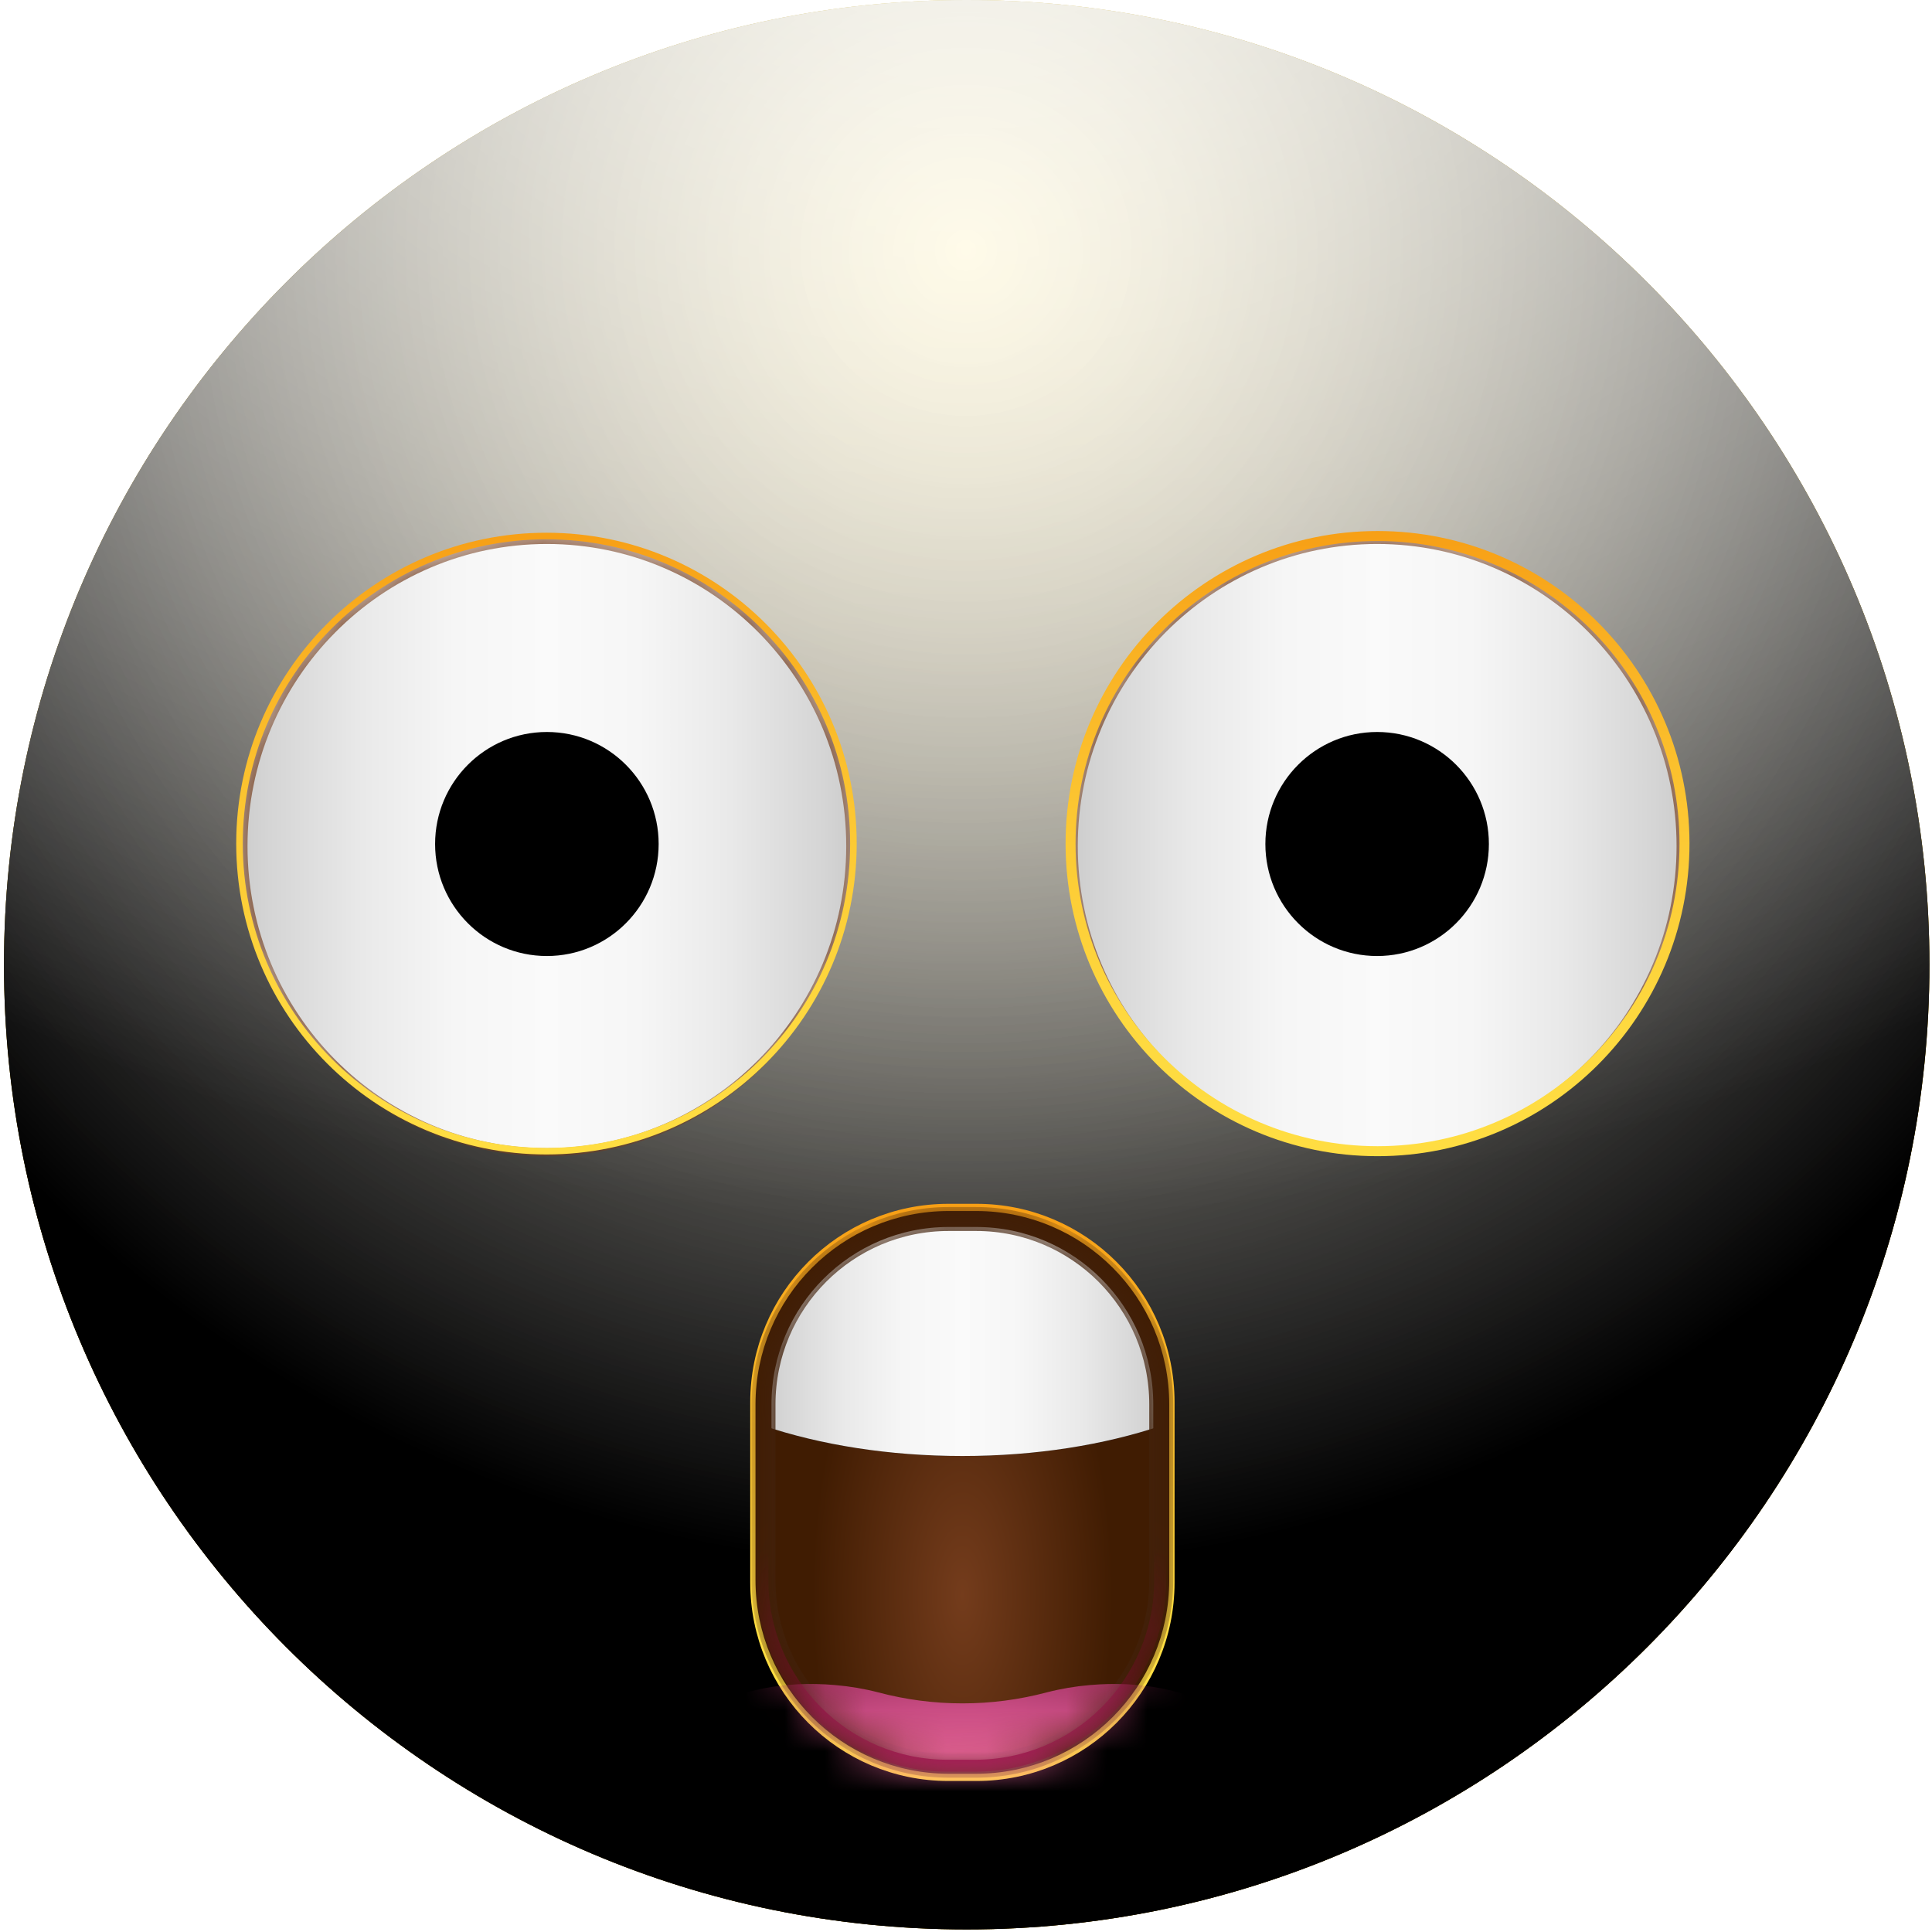 <svg width="48" height="48" viewBox="0 0 48 48" fill="none" xmlns="http://www.w3.org/2000/svg">
<g clip-path="url(#clip0_4520_19075)">
<path d="M24.018 47.936C37.228 47.936 47.937 37.206 47.937 23.968C47.937 10.731 37.228 0 24.018 0C10.808 0 0.099 10.731 0.099 23.968C0.099 37.206 10.808 47.936 24.018 47.936Z" fill="url(#paint0_radial_4520_19075)"/>
<g style="mix-blend-mode:soft-light">
<path d="M24.017 47.936C37.227 47.936 47.936 37.206 47.936 23.968C47.936 10.731 37.227 0 24.017 0C10.807 0 0.099 10.731 0.099 23.968C0.099 37.206 10.807 47.936 24.017 47.936Z" fill="url(#paint1_radial_4520_19075)"/>
</g>
<g style="mix-blend-mode:soft-light">
<path d="M24.017 47.936C37.227 47.936 47.936 37.206 47.936 23.968C47.936 10.731 37.227 0 24.017 0C10.807 0 0.099 10.731 0.099 23.968C0.099 37.206 10.807 47.936 24.017 47.936Z" fill="url(#paint2_radial_4520_19075)"/>
</g>
<g style="mix-blend-mode:overlay">
<path d="M24.017 47.936C37.227 47.936 47.936 37.206 47.936 23.968C47.936 10.731 37.227 0 24.017 0C10.807 0 0.099 10.731 0.099 23.968C0.099 37.206 10.807 47.936 24.017 47.936Z" fill="url(#paint3_radial_4520_19075)" fill-opacity="0.7"/>
</g>
<path d="M28.852 35.422V39.262C28.851 40.483 28.367 41.655 27.505 42.519C26.642 43.383 25.473 43.868 24.254 43.868H23.567C22.348 43.868 21.178 43.383 20.316 42.519C19.454 41.655 18.97 40.483 18.97 39.262V35.423C20.386 35.898 22.085 36.174 23.911 36.174C25.737 36.174 27.435 35.9 28.852 35.422Z" fill="url(#paint4_radial_4520_19075)"/>
<path d="M24.263 30.112H23.558C20.954 30.112 18.843 32.227 18.843 34.836V39.319C18.843 41.929 20.954 44.044 23.558 44.044H24.263C26.867 44.044 28.978 41.929 28.978 39.319V34.836C28.978 32.227 26.867 30.112 24.263 30.112Z" stroke="url(#paint5_linear_4520_19075)" stroke-width="0.407" stroke-miterlimit="10"/>
<path d="M28.852 34.891V35.422C27.435 35.898 25.737 36.174 23.911 36.174C22.085 36.174 20.386 35.898 18.97 35.423V34.891C18.97 33.669 19.454 32.498 20.316 31.634C21.178 30.77 22.348 30.285 23.567 30.285H24.254C25.473 30.285 26.642 30.77 27.505 31.634C28.367 32.498 28.851 33.669 28.852 34.891Z" fill="url(#paint6_linear_4520_19075)"/>
<path d="M24.253 30.286H23.567C21.027 30.286 18.969 32.348 18.969 34.893V39.261C18.969 41.806 21.027 43.869 23.567 43.869H24.253C26.792 43.869 28.851 41.806 28.851 39.261V34.893C28.851 32.348 26.792 30.286 24.253 30.286Z" stroke="url(#paint7_linear_4520_19075)" stroke-width="0.397" stroke-miterlimit="10"/>
<mask id="mask0_4520_19075" style="mask-type:alpha" maskUnits="userSpaceOnUse" x="18" y="30" width="11" height="14">
<path d="M24.253 30.286H23.567C21.027 30.286 18.969 32.348 18.969 34.893V39.261C18.969 41.806 21.027 43.869 23.567 43.869H24.253C26.792 43.869 28.851 41.806 28.851 39.261V34.893C28.851 32.348 26.792 30.286 24.253 30.286Z" fill="url(#paint8_linear_4520_19075)"/>
</mask>
<g mask="url(#mask0_4520_19075)">
<g filter="url(#filter0_f_4520_19075)">
<path d="M24.253 30.286H23.567C21.027 30.286 18.969 32.348 18.969 34.893V39.261C18.969 41.806 21.027 43.869 23.567 43.869H24.253C26.792 43.869 28.851 41.806 28.851 39.261V34.893C28.851 32.348 26.792 30.286 24.253 30.286Z" stroke="#42210B" stroke-width="0.595" stroke-miterlimit="10"/>
</g>
</g>
<mask id="mask1_4520_19075" style="mask-type:alpha" maskUnits="userSpaceOnUse" x="18" y="30" width="11" height="14">
<path d="M24.253 30.286H23.567C21.027 30.286 18.969 32.348 18.969 34.893V39.261C18.969 41.806 21.027 43.869 23.567 43.869H24.253C26.792 43.869 28.851 41.806 28.851 39.261V34.893C28.851 32.348 26.792 30.286 24.253 30.286Z" fill="url(#paint9_linear_4520_19075)"/>
</mask>
<g mask="url(#mask1_4520_19075)">
<path d="M27.075 41.865C26.714 41.896 26.356 41.956 26.005 42.047C24.634 42.411 23.192 42.411 21.821 42.047C21.47 41.956 21.112 41.896 20.751 41.865C15.517 41.407 14.281 46.858 14.281 46.858H33.545C33.545 46.858 32.309 41.407 27.075 41.865Z" fill="url(#paint10_radial_4520_19075)"/>
</g>
<mask id="mask2_4520_19075" style="mask-type:alpha" maskUnits="userSpaceOnUse" x="18" y="30" width="11" height="14">
<path d="M24.226 30.286H23.54C21.001 30.286 18.942 32.348 18.942 34.893V39.261C18.942 41.806 21.001 43.869 23.54 43.869H24.226C26.765 43.869 28.824 41.806 28.824 39.261V34.893C28.824 32.348 26.765 30.286 24.226 30.286Z" fill="url(#paint11_linear_4520_19075)"/>
</mask>
<g mask="url(#mask2_4520_19075)">
<g style="mix-blend-mode:multiply" filter="url(#filter1_f_4520_19075)">
<path d="M24.226 30.286H23.54C21.001 30.286 18.942 32.348 18.942 34.893V39.261C18.942 41.806 21.001 43.869 23.54 43.869H24.226C26.765 43.869 28.824 41.806 28.824 39.261V34.893C28.824 32.348 26.765 30.286 24.226 30.286Z" stroke="#930040" stroke-width="0.298" stroke-miterlimit="10"/>
</g>
</g>
<path d="M13.577 28.601C17.789 28.601 21.203 25.18 21.203 20.959C21.203 16.738 17.789 13.317 13.577 13.317C9.365 13.317 5.95 16.738 5.95 20.959C5.95 25.18 9.365 28.601 13.577 28.601Z" fill="url(#paint12_linear_4520_19075)"/>
<mask id="mask3_4520_19075" style="mask-type:alpha" maskUnits="userSpaceOnUse" x="5" y="13" width="17" height="16">
<path d="M13.587 28.725C9.369 28.725 5.95 25.276 5.95 21.021C5.95 16.766 9.369 13.317 13.587 13.317C17.804 13.317 21.223 16.766 21.223 21.021C21.223 25.276 17.804 28.725 13.587 28.725Z" fill="white"/>
</mask>
<g mask="url(#mask3_4520_19075)">
<g filter="url(#filter2_f_4520_19075)">
<path d="M6.05 21.021C6.05 25.221 9.425 28.625 13.587 28.625C17.749 28.625 21.124 25.221 21.124 21.021C21.124 16.82 17.749 13.416 13.587 13.416C9.425 13.416 6.05 16.82 6.05 21.021Z" stroke="#743C1C" stroke-width="0.198"/>
</g>
</g>
<g filter="url(#filter3_f_4520_19075)">
<path d="M13.587 23.752C15.121 23.752 16.364 22.506 16.364 20.969C16.364 19.432 15.121 18.186 13.587 18.186C12.053 18.186 10.81 19.432 10.81 20.969C10.81 22.506 12.053 23.752 13.587 23.752Z" fill="black"/>
</g>
<path d="M13.577 28.601C17.789 28.601 21.203 25.18 21.203 20.959C21.203 16.738 17.789 13.317 13.577 13.317C9.365 13.317 5.95 16.738 5.95 20.959C5.95 25.18 9.365 28.601 13.577 28.601Z" stroke="url(#paint13_linear_4520_19075)" stroke-width="0.163" stroke-miterlimit="10"/>
<path d="M34.225 28.601C30.013 28.601 26.598 25.18 26.598 20.959C26.598 16.738 30.013 13.317 34.225 13.317C38.437 13.317 41.851 16.738 41.851 20.959C41.851 25.18 38.437 28.601 34.225 28.601Z" fill="url(#paint14_linear_4520_19075)"/>
<mask id="mask4_4520_19075" style="mask-type:alpha" maskUnits="userSpaceOnUse" x="26" y="13" width="16" height="16">
<path d="M34.216 28.725C38.433 28.725 41.852 25.276 41.852 21.021C41.852 16.766 38.433 13.317 34.216 13.317C29.998 13.317 26.579 16.766 26.579 21.021C26.579 25.276 29.998 28.725 34.216 28.725Z" fill="white"/>
</mask>
<g mask="url(#mask4_4520_19075)">
<g filter="url(#filter4_f_4520_19075)">
<path d="M41.753 21.021C41.753 25.221 38.377 28.626 34.215 28.626C30.053 28.626 26.678 25.221 26.678 21.021C26.678 16.82 30.053 13.416 34.215 13.416C38.377 13.416 41.753 16.82 41.753 21.021Z" stroke="#743C1C" stroke-width="0.198"/>
</g>
</g>
<g filter="url(#filter5_f_4520_19075)">
<path d="M34.214 23.752C32.681 23.752 31.438 22.506 31.438 20.969C31.438 19.432 32.681 18.186 34.214 18.186C35.748 18.186 36.991 19.432 36.991 20.969C36.991 22.506 35.748 23.752 34.214 23.752Z" fill="black"/>
</g>
<path d="M34.225 28.601C30.013 28.601 26.598 25.18 26.598 20.959C26.598 16.738 30.013 13.317 34.225 13.317C38.437 13.317 41.851 16.738 41.851 20.959C41.851 25.18 38.437 28.601 34.225 28.601Z" stroke="url(#paint15_linear_4520_19075)" stroke-width="0.248" stroke-miterlimit="10"/>
</g>
<defs>
<filter id="filter0_f_4520_19075" x="18.076" y="29.393" width="11.667" height="15.368" filterUnits="userSpaceOnUse" color-interpolation-filters="sRGB">
<feFlood flood-opacity="0" result="BackgroundImageFix"/>
<feBlend mode="normal" in="SourceGraphic" in2="BackgroundImageFix" result="shape"/>
<feGaussianBlur stdDeviation="0.298" result="effect1_foregroundBlur_4520_19075"/>
</filter>
<filter id="filter1_f_4520_19075" x="18.198" y="29.542" width="11.369" height="15.071" filterUnits="userSpaceOnUse" color-interpolation-filters="sRGB">
<feFlood flood-opacity="0" result="BackgroundImageFix"/>
<feBlend mode="normal" in="SourceGraphic" in2="BackgroundImageFix" result="shape"/>
<feGaussianBlur stdDeviation="0.298" result="effect1_foregroundBlur_4520_19075"/>
</filter>
<filter id="filter2_f_4520_19075" x="4.463" y="11.829" width="18.248" height="18.383" filterUnits="userSpaceOnUse" color-interpolation-filters="sRGB">
<feFlood flood-opacity="0" result="BackgroundImageFix"/>
<feBlend mode="normal" in="SourceGraphic" in2="BackgroundImageFix" result="shape"/>
<feGaussianBlur stdDeviation="0.744" result="effect1_foregroundBlur_4520_19075"/>
</filter>
<filter id="filter3_f_4520_19075" x="10.414" y="17.79" width="6.347" height="6.359" filterUnits="userSpaceOnUse" color-interpolation-filters="sRGB">
<feFlood flood-opacity="0" result="BackgroundImageFix"/>
<feBlend mode="normal" in="SourceGraphic" in2="BackgroundImageFix" result="shape"/>
<feGaussianBlur stdDeviation="0.198" result="effect1_foregroundBlur_4520_19075"/>
</filter>
<filter id="filter4_f_4520_19075" x="25.091" y="11.829" width="18.248" height="18.383" filterUnits="userSpaceOnUse" color-interpolation-filters="sRGB">
<feFlood flood-opacity="0" result="BackgroundImageFix"/>
<feBlend mode="normal" in="SourceGraphic" in2="BackgroundImageFix" result="shape"/>
<feGaussianBlur stdDeviation="0.744" result="effect1_foregroundBlur_4520_19075"/>
</filter>
<filter id="filter5_f_4520_19075" x="31.041" y="17.79" width="6.347" height="6.359" filterUnits="userSpaceOnUse" color-interpolation-filters="sRGB">
<feFlood flood-opacity="0" result="BackgroundImageFix"/>
<feBlend mode="normal" in="SourceGraphic" in2="BackgroundImageFix" result="shape"/>
<feGaussianBlur stdDeviation="0.198" result="effect1_foregroundBlur_4520_19075"/>
</filter>
<radialGradient id="paint0_radial_4520_19075" cx="0" cy="0" r="1" gradientUnits="userSpaceOnUse" gradientTransform="translate(24) rotate(90) scale(47.901 47.802)">
<stop stop-color="#FFDE43"/>
<stop offset="1" stop-color="#FFBC00"/>
</radialGradient>
<radialGradient id="paint1_radial_4520_19075" cx="0" cy="0" r="1" gradientUnits="userSpaceOnUse" gradientTransform="translate(24 6.41) rotate(90) scale(41.491 41.405)">
<stop stop-color="white" stop-opacity="0.5"/>
<stop offset="0.782"/>
</radialGradient>
<radialGradient id="paint2_radial_4520_19075" cx="0" cy="0" r="1" gradientUnits="userSpaceOnUse" gradientTransform="translate(24 6.41) rotate(90) scale(41.491 41.405)">
<stop stop-color="white" stop-opacity="0.5"/>
<stop offset="0.782"/>
</radialGradient>
<radialGradient id="paint3_radial_4520_19075" cx="0" cy="0" r="1" gradientUnits="userSpaceOnUse" gradientTransform="translate(24 -5.217) rotate(90) scale(53.118 71.686)">
<stop offset="0.092" stop-color="white"/>
<stop offset="0.67" stop-color="white" stop-opacity="0"/>
</radialGradient>
<radialGradient id="paint4_radial_4520_19075" cx="0" cy="0" r="1" gradientUnits="userSpaceOnUse" gradientTransform="translate(23.911 39.628) scale(3.729 8.531)">
<stop stop-color="#743C1C"/>
<stop offset="1" stop-color="#401C02"/>
</radialGradient>
<linearGradient id="paint5_linear_4520_19075" x1="23.91" y1="44.436" x2="23.91" y2="29.663" gradientUnits="userSpaceOnUse">
<stop offset="0.266" stop-color="#FFDE43"/>
<stop offset="1" stop-color="#F79D14"/>
</linearGradient>
<linearGradient id="paint6_linear_4520_19075" x1="18.966" y1="33.23" x2="28.852" y2="33.23" gradientUnits="userSpaceOnUse">
<stop stop-color="#CCCCCC"/>
<stop offset="0.05" stop-color="#D5D5D5"/>
<stop offset="0.2" stop-color="#E9E9E9"/>
<stop offset="0.35" stop-color="#F6F6F6"/>
<stop offset="0.5" stop-color="#FAFAFA"/>
<stop offset="0.65" stop-color="#F6F6F6"/>
<stop offset="0.8" stop-color="#E9E9E9"/>
<stop offset="0.95" stop-color="#D5D5D5"/>
<stop offset="1" stop-color="#CCCCCC"/>
</linearGradient>
<linearGradient id="paint7_linear_4520_19075" x1="23.911" y1="44.068" x2="23.911" y2="30.087" gradientUnits="userSpaceOnUse">
<stop stop-color="#401C02"/>
<stop offset="1" stop-color="#401C02"/>
</linearGradient>
<linearGradient id="paint8_linear_4520_19075" x1="23.911" y1="44.068" x2="23.911" y2="30.087" gradientUnits="userSpaceOnUse">
<stop stop-color="#401C02"/>
<stop offset="1" stop-color="#401C02"/>
</linearGradient>
<linearGradient id="paint9_linear_4520_19075" x1="23.911" y1="44.068" x2="23.911" y2="30.087" gradientUnits="userSpaceOnUse">
<stop stop-color="#401C02"/>
<stop offset="1" stop-color="#401C02"/>
</linearGradient>
<radialGradient id="paint10_radial_4520_19075" cx="0" cy="0" r="1" gradientUnits="userSpaceOnUse" gradientTransform="translate(24 44.587) scale(11.568 4.613)">
<stop offset="0.12" stop-color="#FF6FAF"/>
<stop offset="0.568" stop-color="#B94276"/>
<stop offset="0.818" stop-color="#9E285C"/>
</radialGradient>
<linearGradient id="paint11_linear_4520_19075" x1="23.884" y1="44.068" x2="23.884" y2="30.087" gradientUnits="userSpaceOnUse">
<stop/>
<stop offset="0.406" stop-color="#401C02" stop-opacity="0"/>
</linearGradient>
<linearGradient id="paint12_linear_4520_19075" x1="5.945" y1="20.962" x2="21.203" y2="20.962" gradientUnits="userSpaceOnUse">
<stop stop-color="#CCCCCC"/>
<stop offset="0.05" stop-color="#D5D5D5"/>
<stop offset="0.2" stop-color="#E9E9E9"/>
<stop offset="0.35" stop-color="#F6F6F6"/>
<stop offset="0.5" stop-color="#FAFAFA"/>
<stop offset="0.65" stop-color="#F6F6F6"/>
<stop offset="0.8" stop-color="#E9E9E9"/>
<stop offset="0.95" stop-color="#D5D5D5"/>
<stop offset="1" stop-color="#CCCCCC"/>
</linearGradient>
<linearGradient id="paint13_linear_4520_19075" x1="13.577" y1="29.031" x2="13.577" y2="12.825" gradientUnits="userSpaceOnUse">
<stop stop-color="#FFDE43"/>
<stop offset="0.22" stop-color="#FED93F"/>
<stop offset="0.51" stop-color="#FCC934"/>
<stop offset="0.82" stop-color="#F9AF21"/>
<stop offset="1" stop-color="#F79D14"/>
</linearGradient>
<linearGradient id="paint14_linear_4520_19075" x1="41.857" y1="20.962" x2="26.598" y2="20.962" gradientUnits="userSpaceOnUse">
<stop stop-color="#CCCCCC"/>
<stop offset="0.05" stop-color="#D5D5D5"/>
<stop offset="0.2" stop-color="#E9E9E9"/>
<stop offset="0.35" stop-color="#F6F6F6"/>
<stop offset="0.5" stop-color="#FAFAFA"/>
<stop offset="0.65" stop-color="#F6F6F6"/>
<stop offset="0.8" stop-color="#E9E9E9"/>
<stop offset="0.95" stop-color="#D5D5D5"/>
<stop offset="1" stop-color="#CCCCCC"/>
</linearGradient>
<linearGradient id="paint15_linear_4520_19075" x1="34.225" y1="29.031" x2="34.225" y2="12.825" gradientUnits="userSpaceOnUse">
<stop stop-color="#FFDE43"/>
<stop offset="0.22" stop-color="#FED93F"/>
<stop offset="0.51" stop-color="#FCC934"/>
<stop offset="0.82" stop-color="#F9AF21"/>
<stop offset="1" stop-color="#F79D14"/>
</linearGradient>
<clipPath id="clip0_4520_19075">
<rect width="48" height="48" fill="white"/>
</clipPath>
</defs>
</svg>
